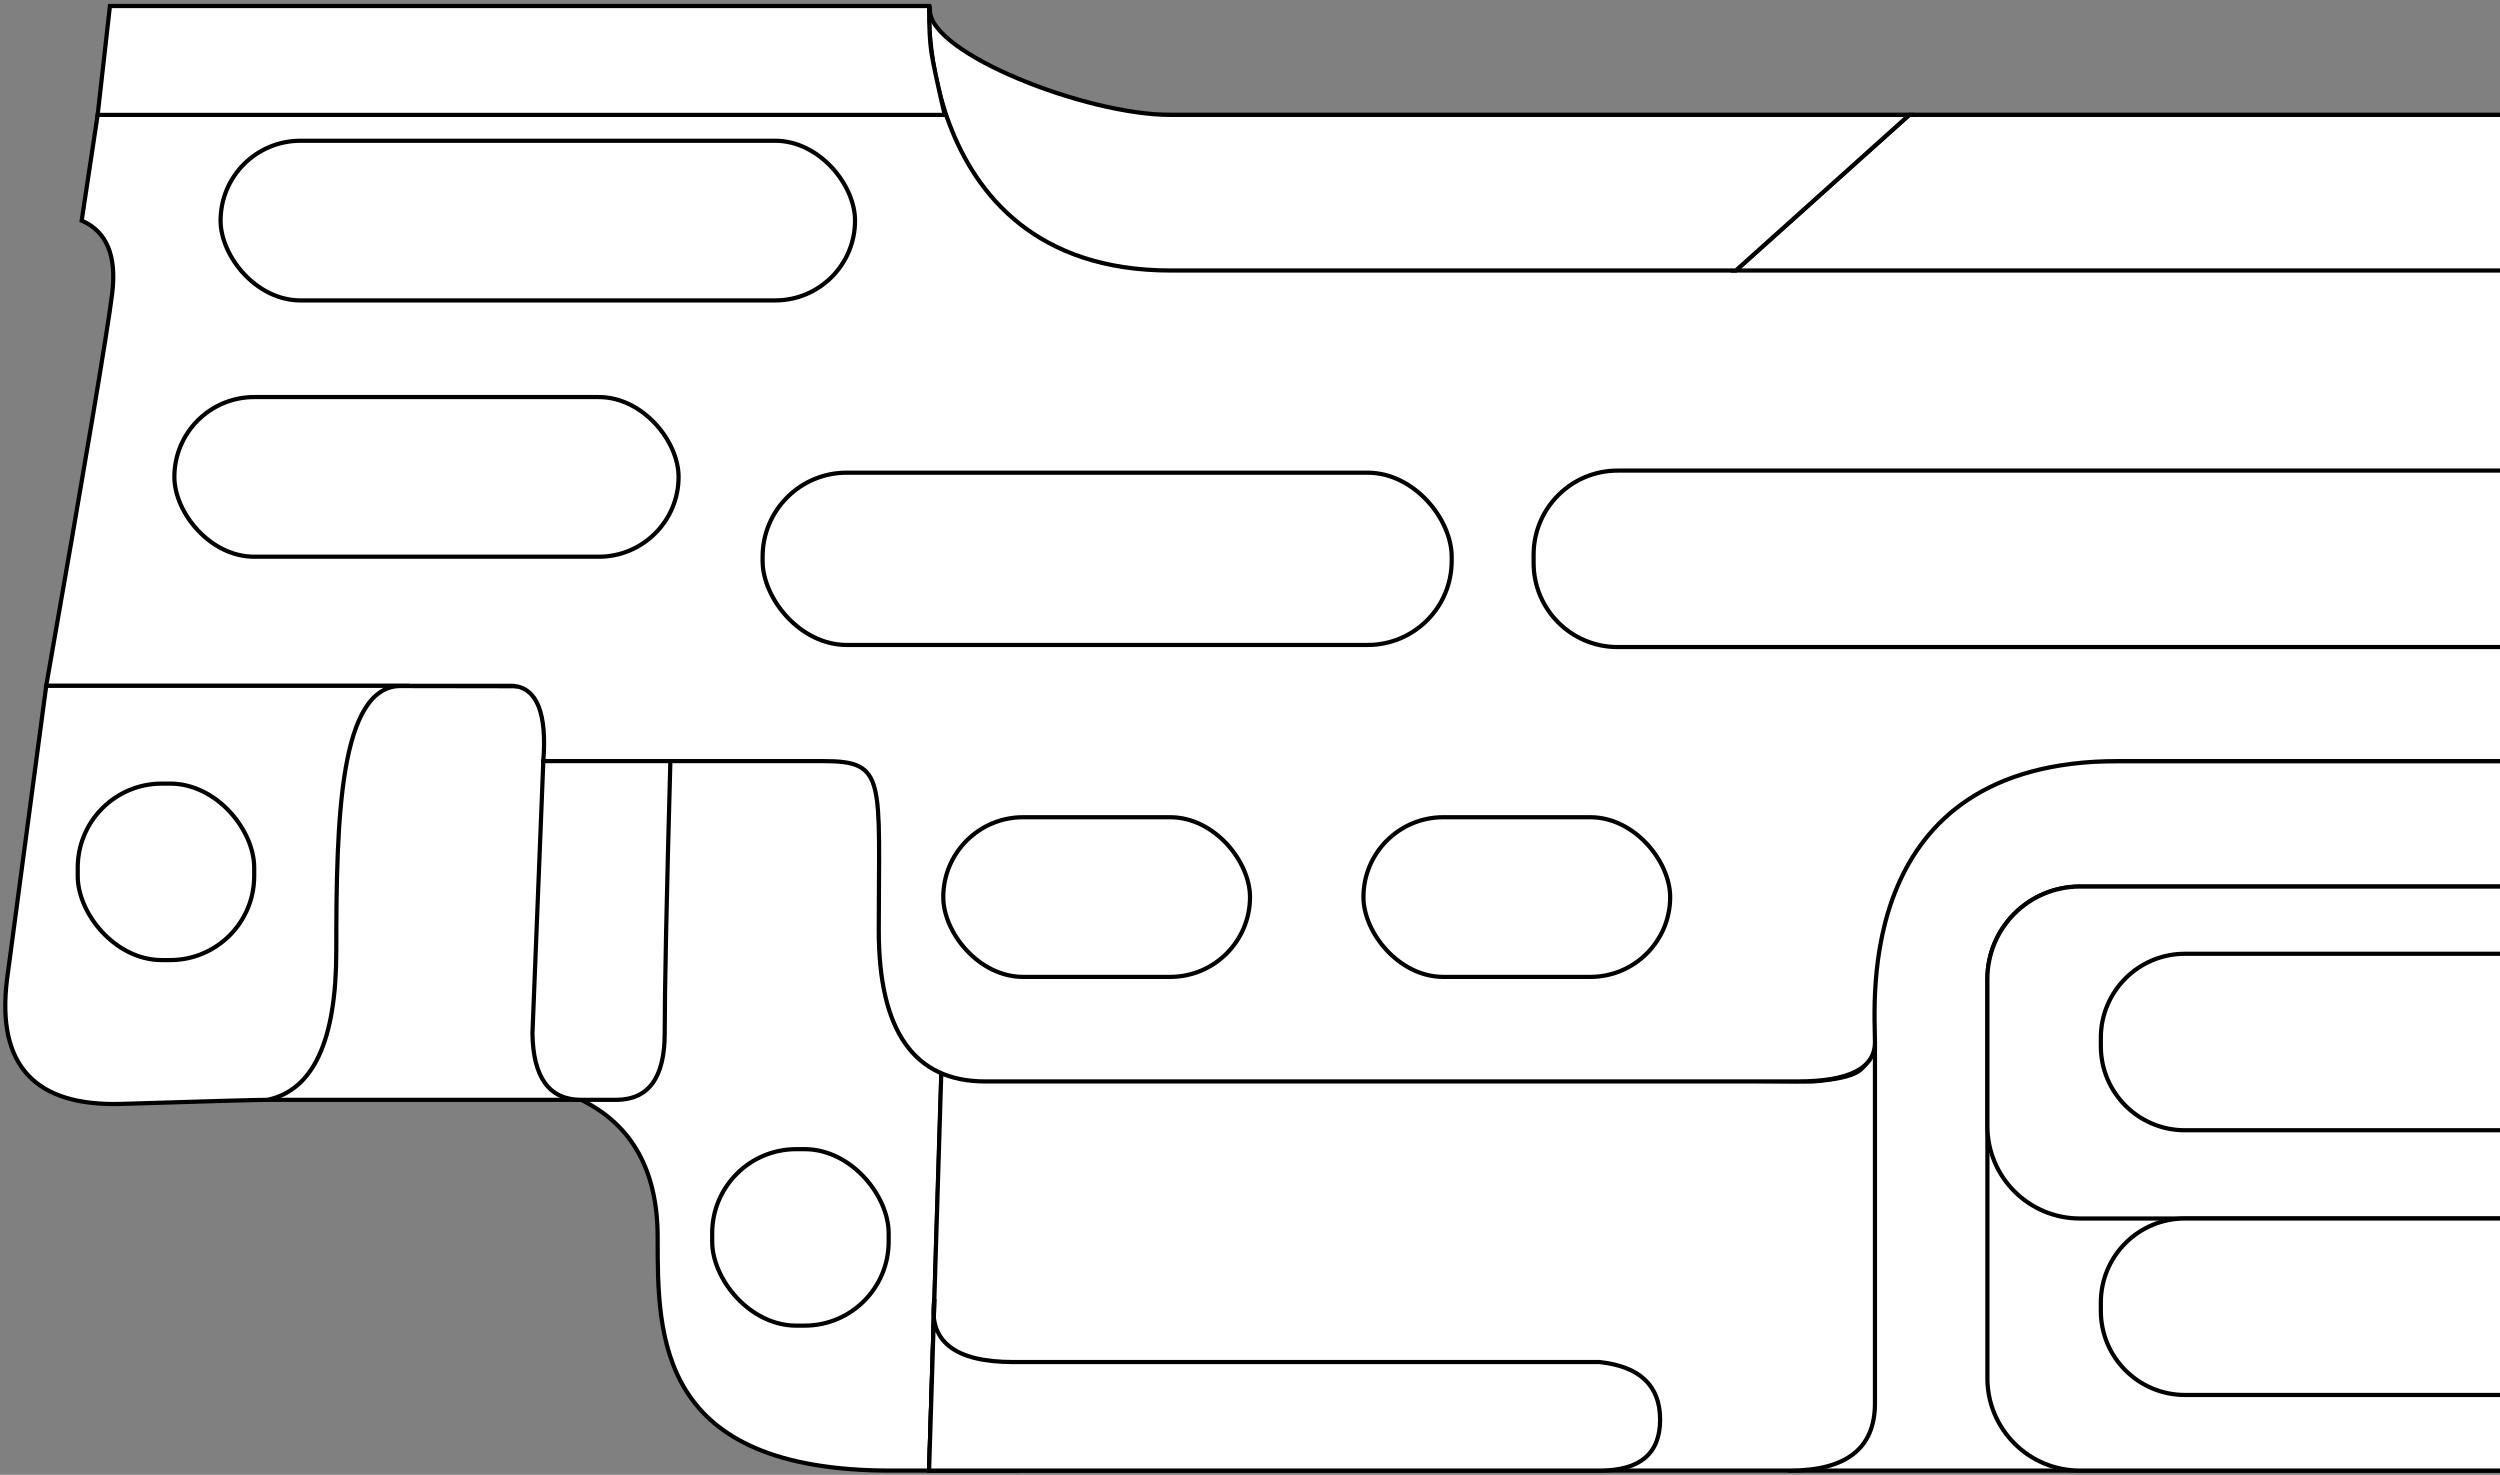 <?xml version="1.0" encoding="UTF-8"?>
<svg width="595px" height="351px" viewBox="0 0 595 351" version="1.1" xmlns="http://www.w3.org/2000/svg" xmlns:xlink="http://www.w3.org/1999/xlink">
    <rect x="0" y="0" width="595" height="351" fill="#808080" stroke="none"/>
    <title>WOODROCKVARAPPE89</title>
    <g id="Page-1" stroke="none" stroke-width="1" fill="none" fill-rule="evenodd">
        <g id="WOODROCKVARAPPE89" transform="translate(1.258, 1.436)" fill="#FFFFFF" stroke="#000000">
            <path d="M219.865,348.564 L225.668,162.045 L62.414,161.795 L62.414,260.325 L137.058,260.325 C149.196,266.283 155.264,277.196 155.264,293.064 C155.264,316.865 155.134,348.564 210.742,348.564 C247.814,348.564 250.855,348.564 219.865,348.564 Z" id="Path-10"></path>
            <polyline id="Path-11" points="593.742 179.708 424.695 179.708 424.695 348.564 593.742 348.564"></polyline>
            <path d="M444.982,246.564 L444.982,332.551 C444.982,343.226 438.22,348.564 424.695,348.564 C411.169,348.564 342.893,348.564 219.865,348.564 L222.762,254.108 L430.299,255.945 C435.621,255.526 439.177,254.746 440.965,253.603 C442.754,252.46 444.093,250.114 444.982,246.564 Z" id="Path-8"></path>
            <path d="M593.742,25.907 L21.983,25.907 L18.179,51.064 C24.14,53.639 26.558,59.444 25.432,68.479 C24.306,77.514 19.076,108.619 9.742,161.795 L120.919,161.795 C126.551,162.35 128.929,168.322 128.053,179.708 C128.053,179.708 138.132,179.708 158.29,179.708 C172.591,179.708 184.752,179.708 194.772,179.708 C209.802,179.708 207.889,184.088 207.889,220.016 C207.889,243.969 216.318,255.945 233.178,255.945 L426.524,255.945 C438.83,255.945 444.982,252.818 444.982,246.564 C444.982,237.183 439.874,179.708 502.81,179.708 C544.767,179.708 575.078,179.708 593.742,179.708" id="Path-5"></path>
            <path d="M593.742,348.564 L493.742,348.564 C481.592,348.564 471.742,338.714 471.742,326.564 L471.742,231.564 C471.742,219.414 481.592,209.564 493.742,209.564 L593.742,209.564" id="Path"></path>
            <path d="M593.742,288.564 L493.742,288.564 C481.592,288.564 471.742,278.714 471.742,266.564 L471.742,231.564 C471.742,219.414 481.592,209.564 493.742,209.564 L593.742,209.564" id="Path"></path>
            <rect id="h4" x="51.242" y="32.064" width="151" height="38" rx="19"></rect>
            <rect id="h11" x="223.242" y="193.064" width="73" height="38" rx="19"></rect>
            <rect id="h12" x="323.242" y="193.064" width="73" height="38" rx="19"></rect>
            <rect id="h15" x="168.242" y="272.064" width="42" height="42" rx="20"></rect>
            <rect id="h5" x="40.242" y="93.064" width="120" height="38" rx="19"></rect>
            <rect id="h6" x="180.242" y="111.064" width="164" height="41" rx="20"></rect>
            <path d="M593.742,152.564 L383.742,152.564 C372.696,152.564 363.742,143.61 363.742,132.564 L363.742,130.564 C363.742,119.518 372.696,110.564 383.742,110.564 L593.742,110.564" id="h7"></path>
            <path d="M593.742,267.564 L518.742,267.564 C507.696,267.564 498.742,258.61 498.742,247.564 L498.742,245.564 C498.742,234.518 507.696,225.564 518.742,225.564 L593.742,225.564" id="h13"></path>
            <path d="M593.742,330.564 L518.742,330.564 C507.696,330.564 498.742,321.61 498.742,310.564 L498.742,308.564 C498.742,297.518 507.696,288.564 518.742,288.564 L593.742,288.564" id="h14"></path>
            <polyline id="h3" points="593.742 25.907 453.144 25.907 411.877 62.944 593.742 62.944"></polyline>
            <path d="M453.144,25.907 C349.372,25.907 290.765,25.907 277.324,25.907 C257.163,25.907 220.063,11.275 220.063,1.001 C220.063,-9.274 213.395,62.944 277.324,62.944 C319.944,62.944 364.795,62.944 411.877,62.944 L453.144,25.907 Z" id="h2"></path>
            <path d="M219.865,0 L24.905,0 L21.983,25.907 L223.592,25.907 C221.848,18.472 220.789,13.523 220.416,11.059 C220.042,8.596 219.858,4.909 219.865,0 Z" id="h1"></path>
            <path d="M9.742,161.795 L0.385,231.876 C-2.051,252.129 7.063,261.934 27.725,261.29 C48.387,260.647 59.95,260.325 62.414,260.325 C73.323,258.005 78.777,246.203 78.777,224.919 C78.777,192.994 79.586,161.795 94.28,161.795 C104.076,161.795 75.896,161.795 9.742,161.795 Z" id="h8"></path>
            <path d="M128.053,179.708 L125.465,244.5 C125.616,255.05 129.48,260.325 137.058,260.325 C144.636,260.325 147.411,260.325 145.381,260.325 C153.088,260.325 156.941,255.05 156.941,244.5 C156.941,233.95 157.391,212.353 158.29,179.708 L128.053,179.708 Z" id="h10"></path>
            <rect id="h9" x="17.242" y="185.064" width="42" height="42" rx="20"></rect>
            <path d="M221.132,307.723 C219.586,317.729 225.855,322.732 239.938,322.732 C254.022,322.732 300.535,322.732 379.476,322.732 C389.058,323.799 393.85,328.371 393.85,336.448 C393.85,344.525 389.058,348.564 379.476,348.564 L219.865,348.564 L221.132,307.723 Z" id="h16"></path>
        </g>
    </g>
</svg>